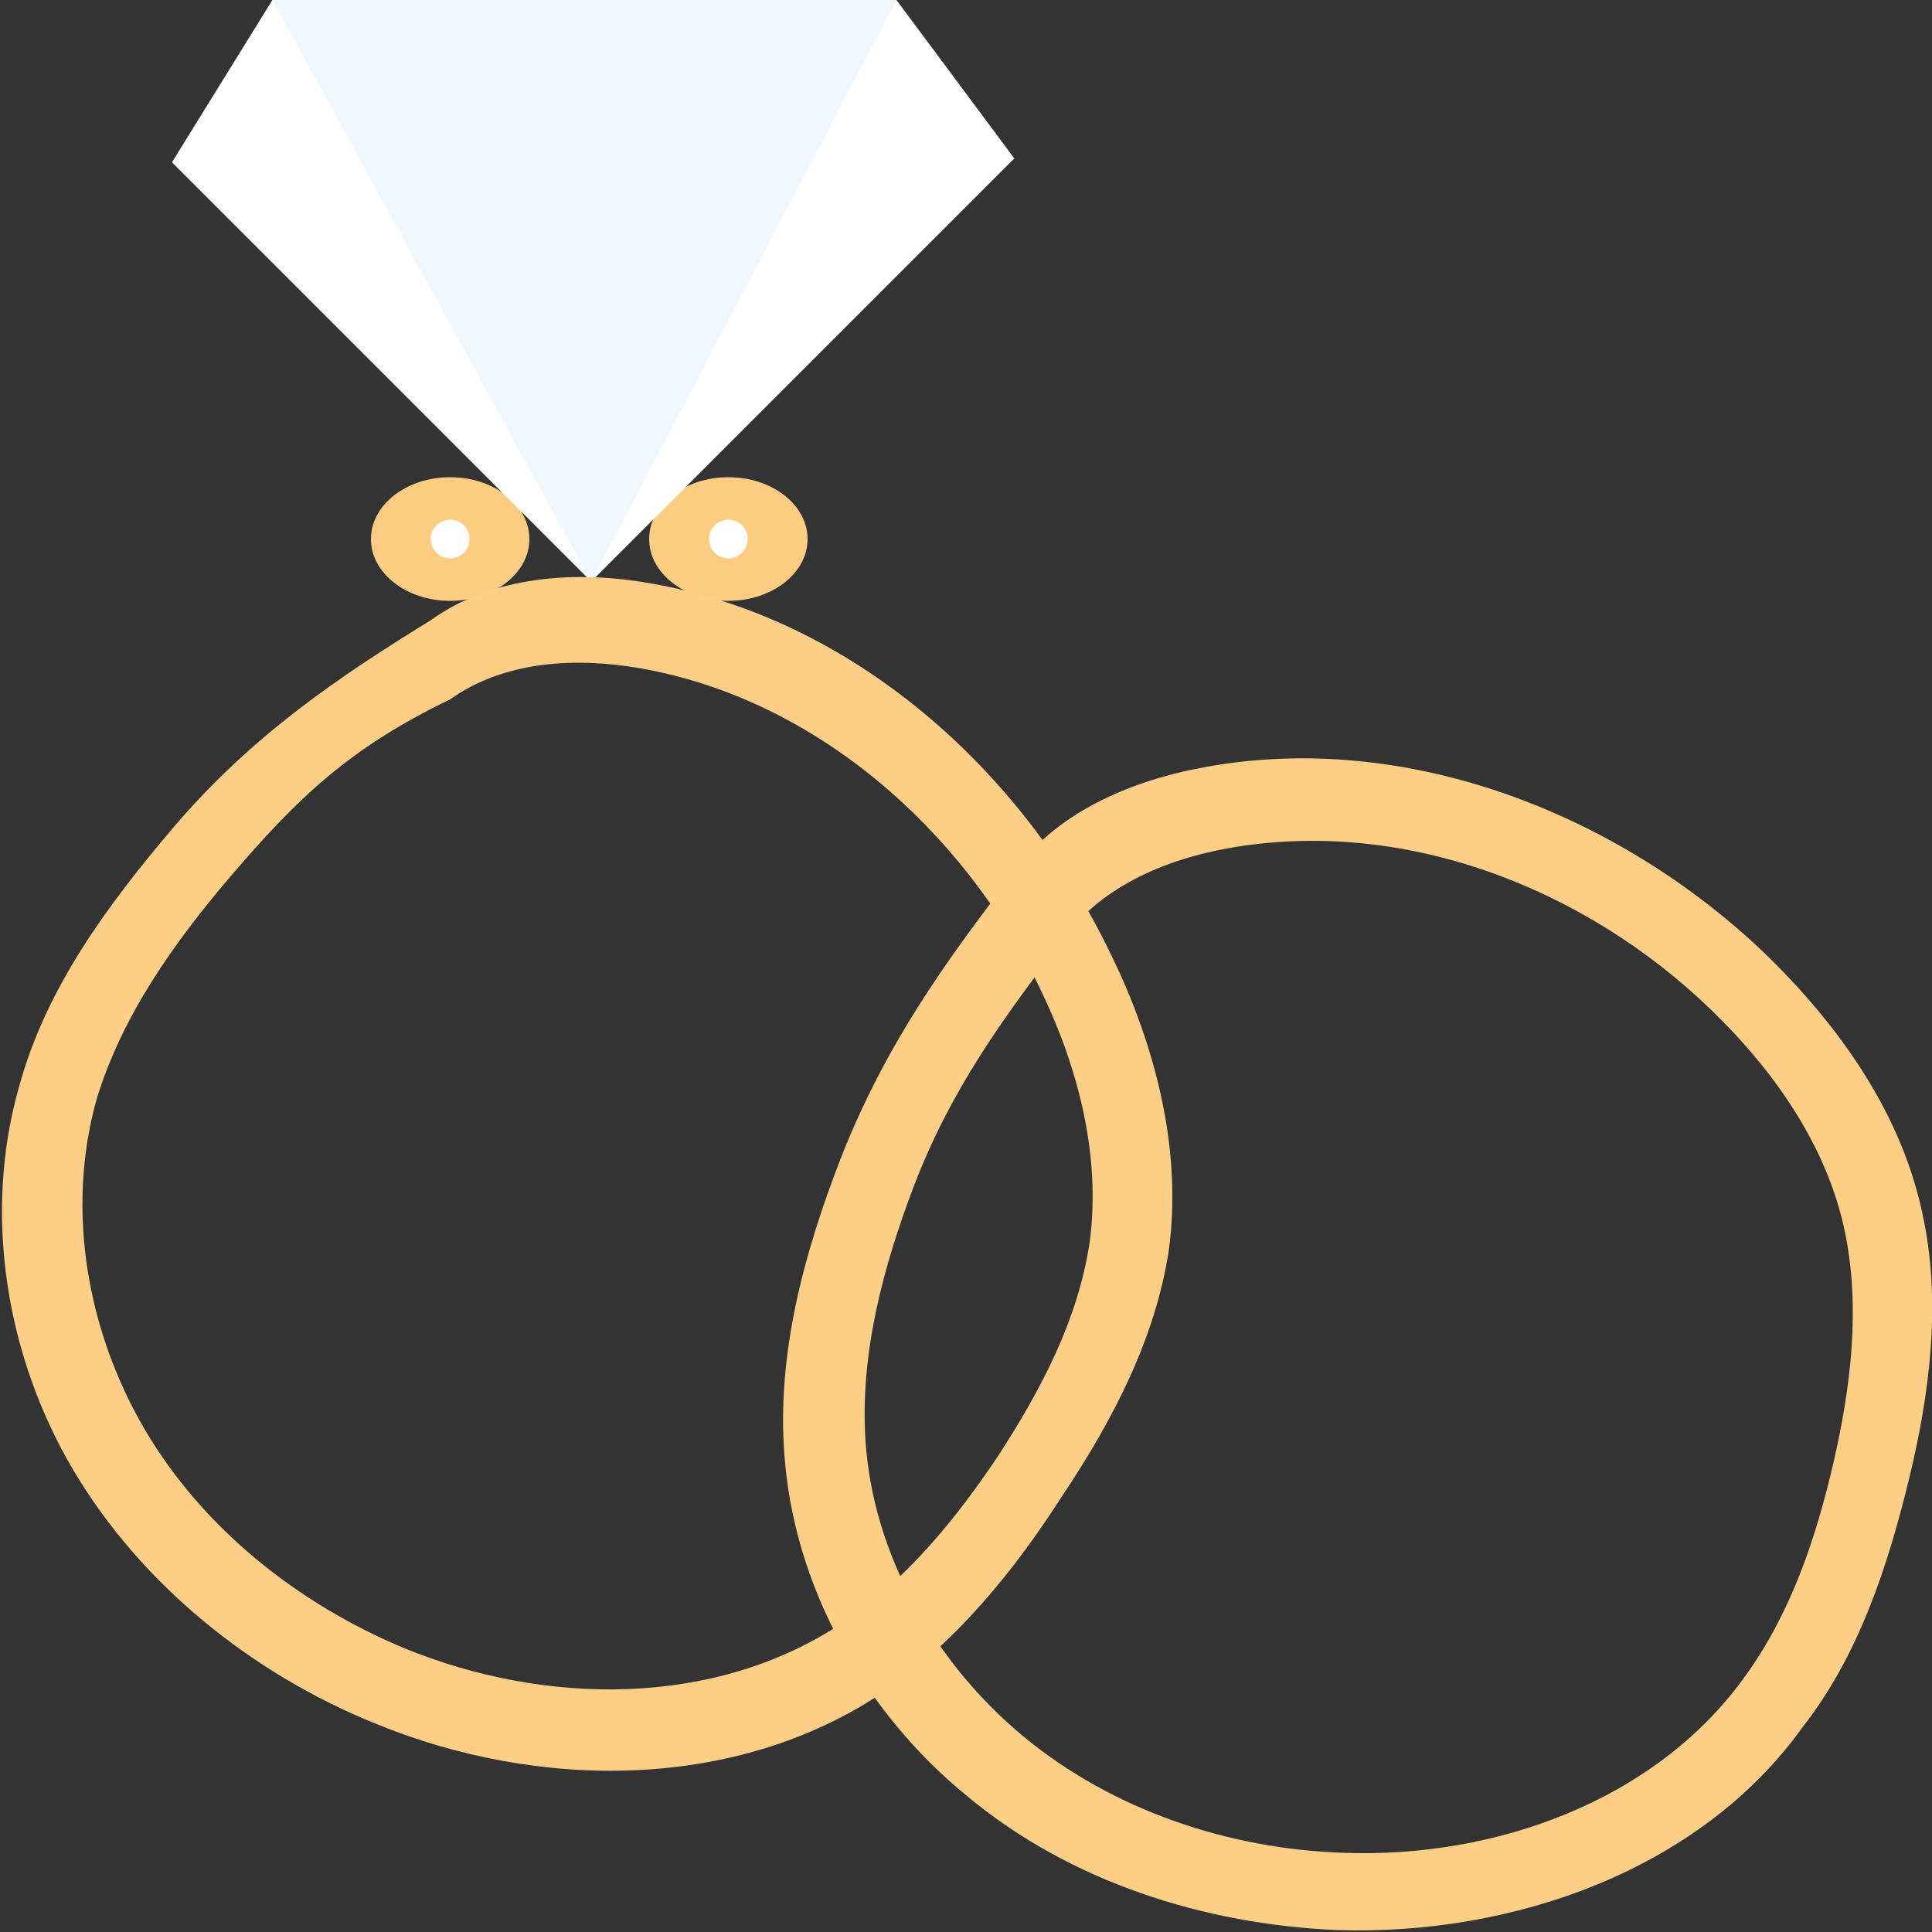 <?xml version="1.0" encoding="utf-8"?>
<svg version="1.1" xmlns="http://www.w3.org/2000/svg" xmlns:xlink="http://www.w3.org/1999/xlink" x="0px" y="0px"
	 viewBox="0 0 100 100" style="enable-background:new 0 0 100 100;" xml:space="preserve">
      <rect x="0" y="0" width="100" height="100" fill="#333333" stroke="none"/>
      <g id="ETQMariageBagueV2C_svg__clair">
        <ellipse
          fill="#fccc83"
          className="ETQMariageBagueV2C_svg__st0"
          cx="23.3"
          cy="27.9"
          rx="4.1"
          ry="3.2"
        />
        <ellipse
          fill="#fccc83"
          className="ETQMariageBagueV2C_svg__st0"
          cx="37.7"
          cy="27.9"
          rx="4.1"
          ry="3.2"
        />
        <path
          fill="#fff"
          className="ETQMariageBagueV2C_svg__st1"
          d="M14.1 0h32.3l6.1 8.2-21.9 21.9L8.9 8.4z"
        />
        <path d="M14.1 0l16.5 30.1L46.4 0" fill="#f0f8fd" />
        <circle
          fill="#fff"
          className="ETQMariageBagueV2C_svg__st1"
          cx="23.3"
          cy="27.9"
          r="1"
        />
        <circle
          fill="#fff"
          className="ETQMariageBagueV2C_svg__st1"
          cx="37.7"
          cy="27.9"
          r="1"
        />
        <path d="M8.9 8.4l43.6-.2" fill="#c7e3e6" />
        <path
          fill="#fdce85"
          className="ETQMariageBagueV2C_svg__st4"
          d="M55 77.4c2.6-3.9 4.8-8.1 5.5-12.7.7-5.2-.7-10.6-3-15.3-4.6-9.6-13.4-17.4-23.8-19.2-3.9-.7-8.2-.4-11.4 1.9C17.6 35 13.1 38 9 42.8c-3.4 4-6.6 8.3-8 13.4-1.9 6.6-.7 14 2.8 19.9C7.3 82 13 86.6 19.4 89.2c8.5 3.5 18.7 3.5 26.3-1.6 3.8-2.6 6.8-6.3 9.3-10.2zM43.6 84c-6.6 4.4-15.4 4.3-22.7 1.3C15.4 83 10.5 79.1 7.5 74S3.4 62.6 5 56.9c1.3-4.3 4-8.1 6.9-11.5 3.5-4.1 6.2-6.7 11.4-9.2 2.8-2 6.5-2.2 9.9-1.6 9 1.6 16.6 8.3 20.6 16.5 2 4.1 3.2 8.7 2.6 13.2-.6 4-2.5 7.6-4.7 11-2.2 3.3-4.8 6.5-8.1 8.7z"
        />
        <path
          fill="#fdce85"
          className="ETQMariageBagueV2C_svg__st4"
          d="M98.8 76.6c1.1-4.5 1.7-9.3.7-13.8-1.1-5.2-4.3-9.7-8.1-13.4-7.6-7.3-18.6-11.6-29-9.7-3.9.7-7.9 2.4-10.1 5.7-3.3 4.3-6.5 8.7-8.8 14.6-1.9 4.9-3.3 10.1-2.9 15.3.5 6.9 4.2 13.4 9.5 17.7 5.3 4.4 12.2 6.6 19.1 6.9 9.1.3 18.8-3.1 24.1-10.5 2.9-3.7 4.4-8.3 5.5-12.8zm-8.5 10.2c-4.6 6.4-12.9 9.4-20.8 9.1-5.9-.2-11.9-2.2-16.5-6s-7.8-9.4-8.2-15.3c-.3-4.5.9-9 2.5-13.2 1.9-5 4.7-8.8 7.6-12.6 1.9-2.8 5.3-4.3 8.7-4.9 9-1.6 18.4 2 25 8.4 3.3 3.2 6 7.1 6.9 11.5.8 3.9.3 8-.6 11.9-.9 3.9-2.2 7.8-4.6 11.1z"
        />
      </g>
    </svg>
